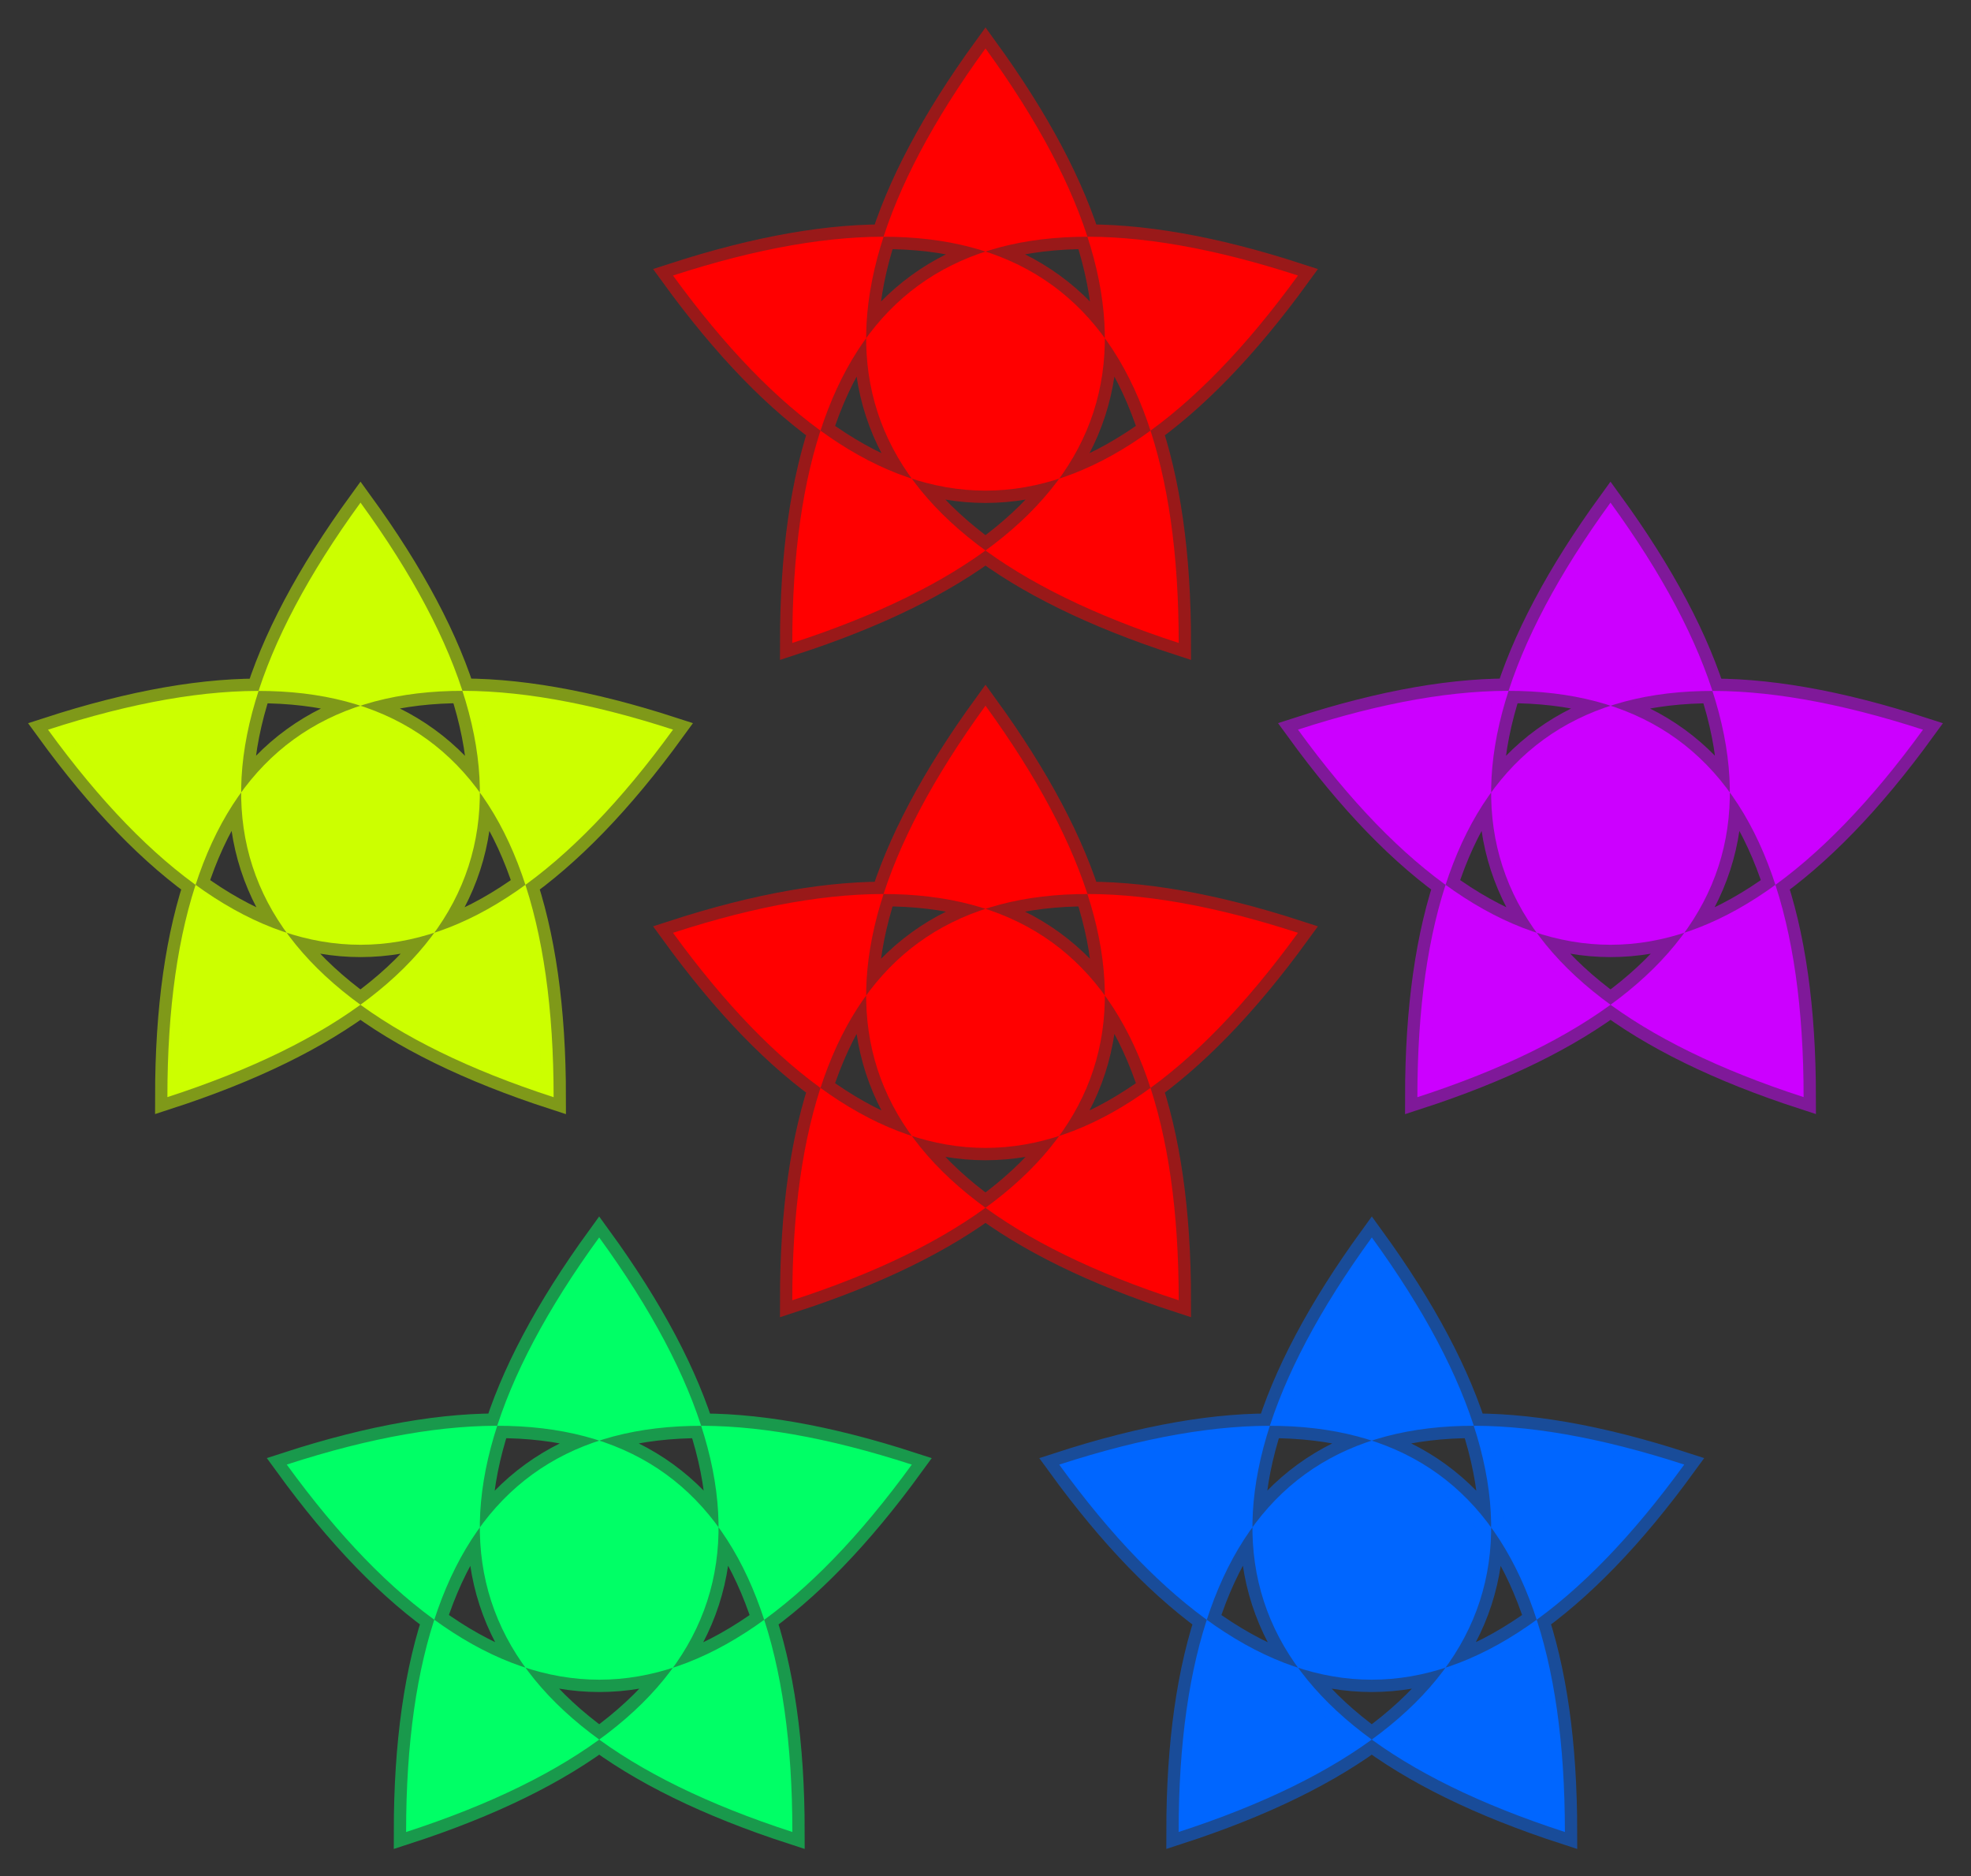 <svg xmlns="http://www.w3.org/2000/svg" xmlns:xlink="http://www.w3.org/1999/xlink" width="580" height="552" version="1.1"><rect width="100%" height="100%" fill="#333333" stroke="none"/><defs><polygon id="TRIANGLE" points="0 .577 -.5 -.289 .5 -.289"/></defs><g fill="red" fill-rule="evenodd" stroke="none" transform="matrix( 96.689 0 0 -96.689 290 304.314)"><path id="path1" d="M -0.588,-0.809 Q 0.951,-0.309 0,1 Q -0.951,-0.309 0.588,-0.809 Q 0.588,0.809 -0.951,0.309 Q -1.48066e-11,-1 0.951,0.309 Q -0.588,0.809 -0.588,-0.809 Z"/></g><g fill="none" stroke="red" stroke-linecap="miter" stroke-linejoin="miter" stroke-miterlimit="4" stroke-opacity=".502" stroke-width=".075" transform="matrix( 96.689 0 0 -96.689 290 304.314)"><use xlink:href="#path1"/></g><g fill="red" fill-rule="evenodd" stroke="none" transform="matrix( 96.689 0 0 -96.689 290 110.937)"><use xlink:href="#path1"/></g><g fill="none" stroke="red" stroke-linecap="miter" stroke-linejoin="miter" stroke-miterlimit="4" stroke-opacity=".502" stroke-width=".075" transform="matrix( 96.689 0 0 -96.689 290 110.937)"><use xlink:href="#path1"/></g><g fill="#cf0" fill-rule="evenodd" stroke="none" transform="matrix( 29.878 -91.956 -91.956 -29.878 106.087 244.558)"><use xlink:href="#path1"/></g><g fill="none" stroke="#cf0" stroke-linecap="miter" stroke-linejoin="miter" stroke-miterlimit="4" stroke-opacity=".502" stroke-width=".075" transform="matrix( 29.878 -91.956 -91.956 -29.878 106.087 244.558)"><use xlink:href="#path1"/></g><g fill="#0f6" fill-rule="evenodd" stroke="none" transform="matrix(-78.223 -56.832 -56.832 78.223 176.336 460.76)"><use xlink:href="#path1"/></g><g fill="none" stroke="#0f6" stroke-linecap="miter" stroke-linejoin="miter" stroke-miterlimit="4" stroke-opacity=".502" stroke-width=".075" transform="matrix(-78.223 -56.832 -56.832 78.223 176.336 460.76)"><use xlink:href="#path1"/></g><g fill="#06f" fill-rule="evenodd" stroke="none" transform="matrix(-78.223 56.832 56.832 78.223 403.664 460.76)"><use xlink:href="#path1"/></g><g fill="none" stroke="#06f" stroke-linecap="miter" stroke-linejoin="miter" stroke-miterlimit="4" stroke-opacity=".502" stroke-width=".075" transform="matrix(-78.223 56.832 56.832 78.223 403.664 460.76)"><use xlink:href="#path1"/></g><g fill="#c0f" fill-rule="evenodd" stroke="none" transform="matrix( 29.878 91.956 91.956 -29.878 473.913 244.558)"><use xlink:href="#path1"/></g><g fill="none" stroke="#c0f" stroke-linecap="miter" stroke-linejoin="miter" stroke-miterlimit="4" stroke-opacity=".502" stroke-width=".075" transform="matrix( 29.878 91.956 91.956 -29.878 473.913 244.558)"><use xlink:href="#path1"/></g></svg>